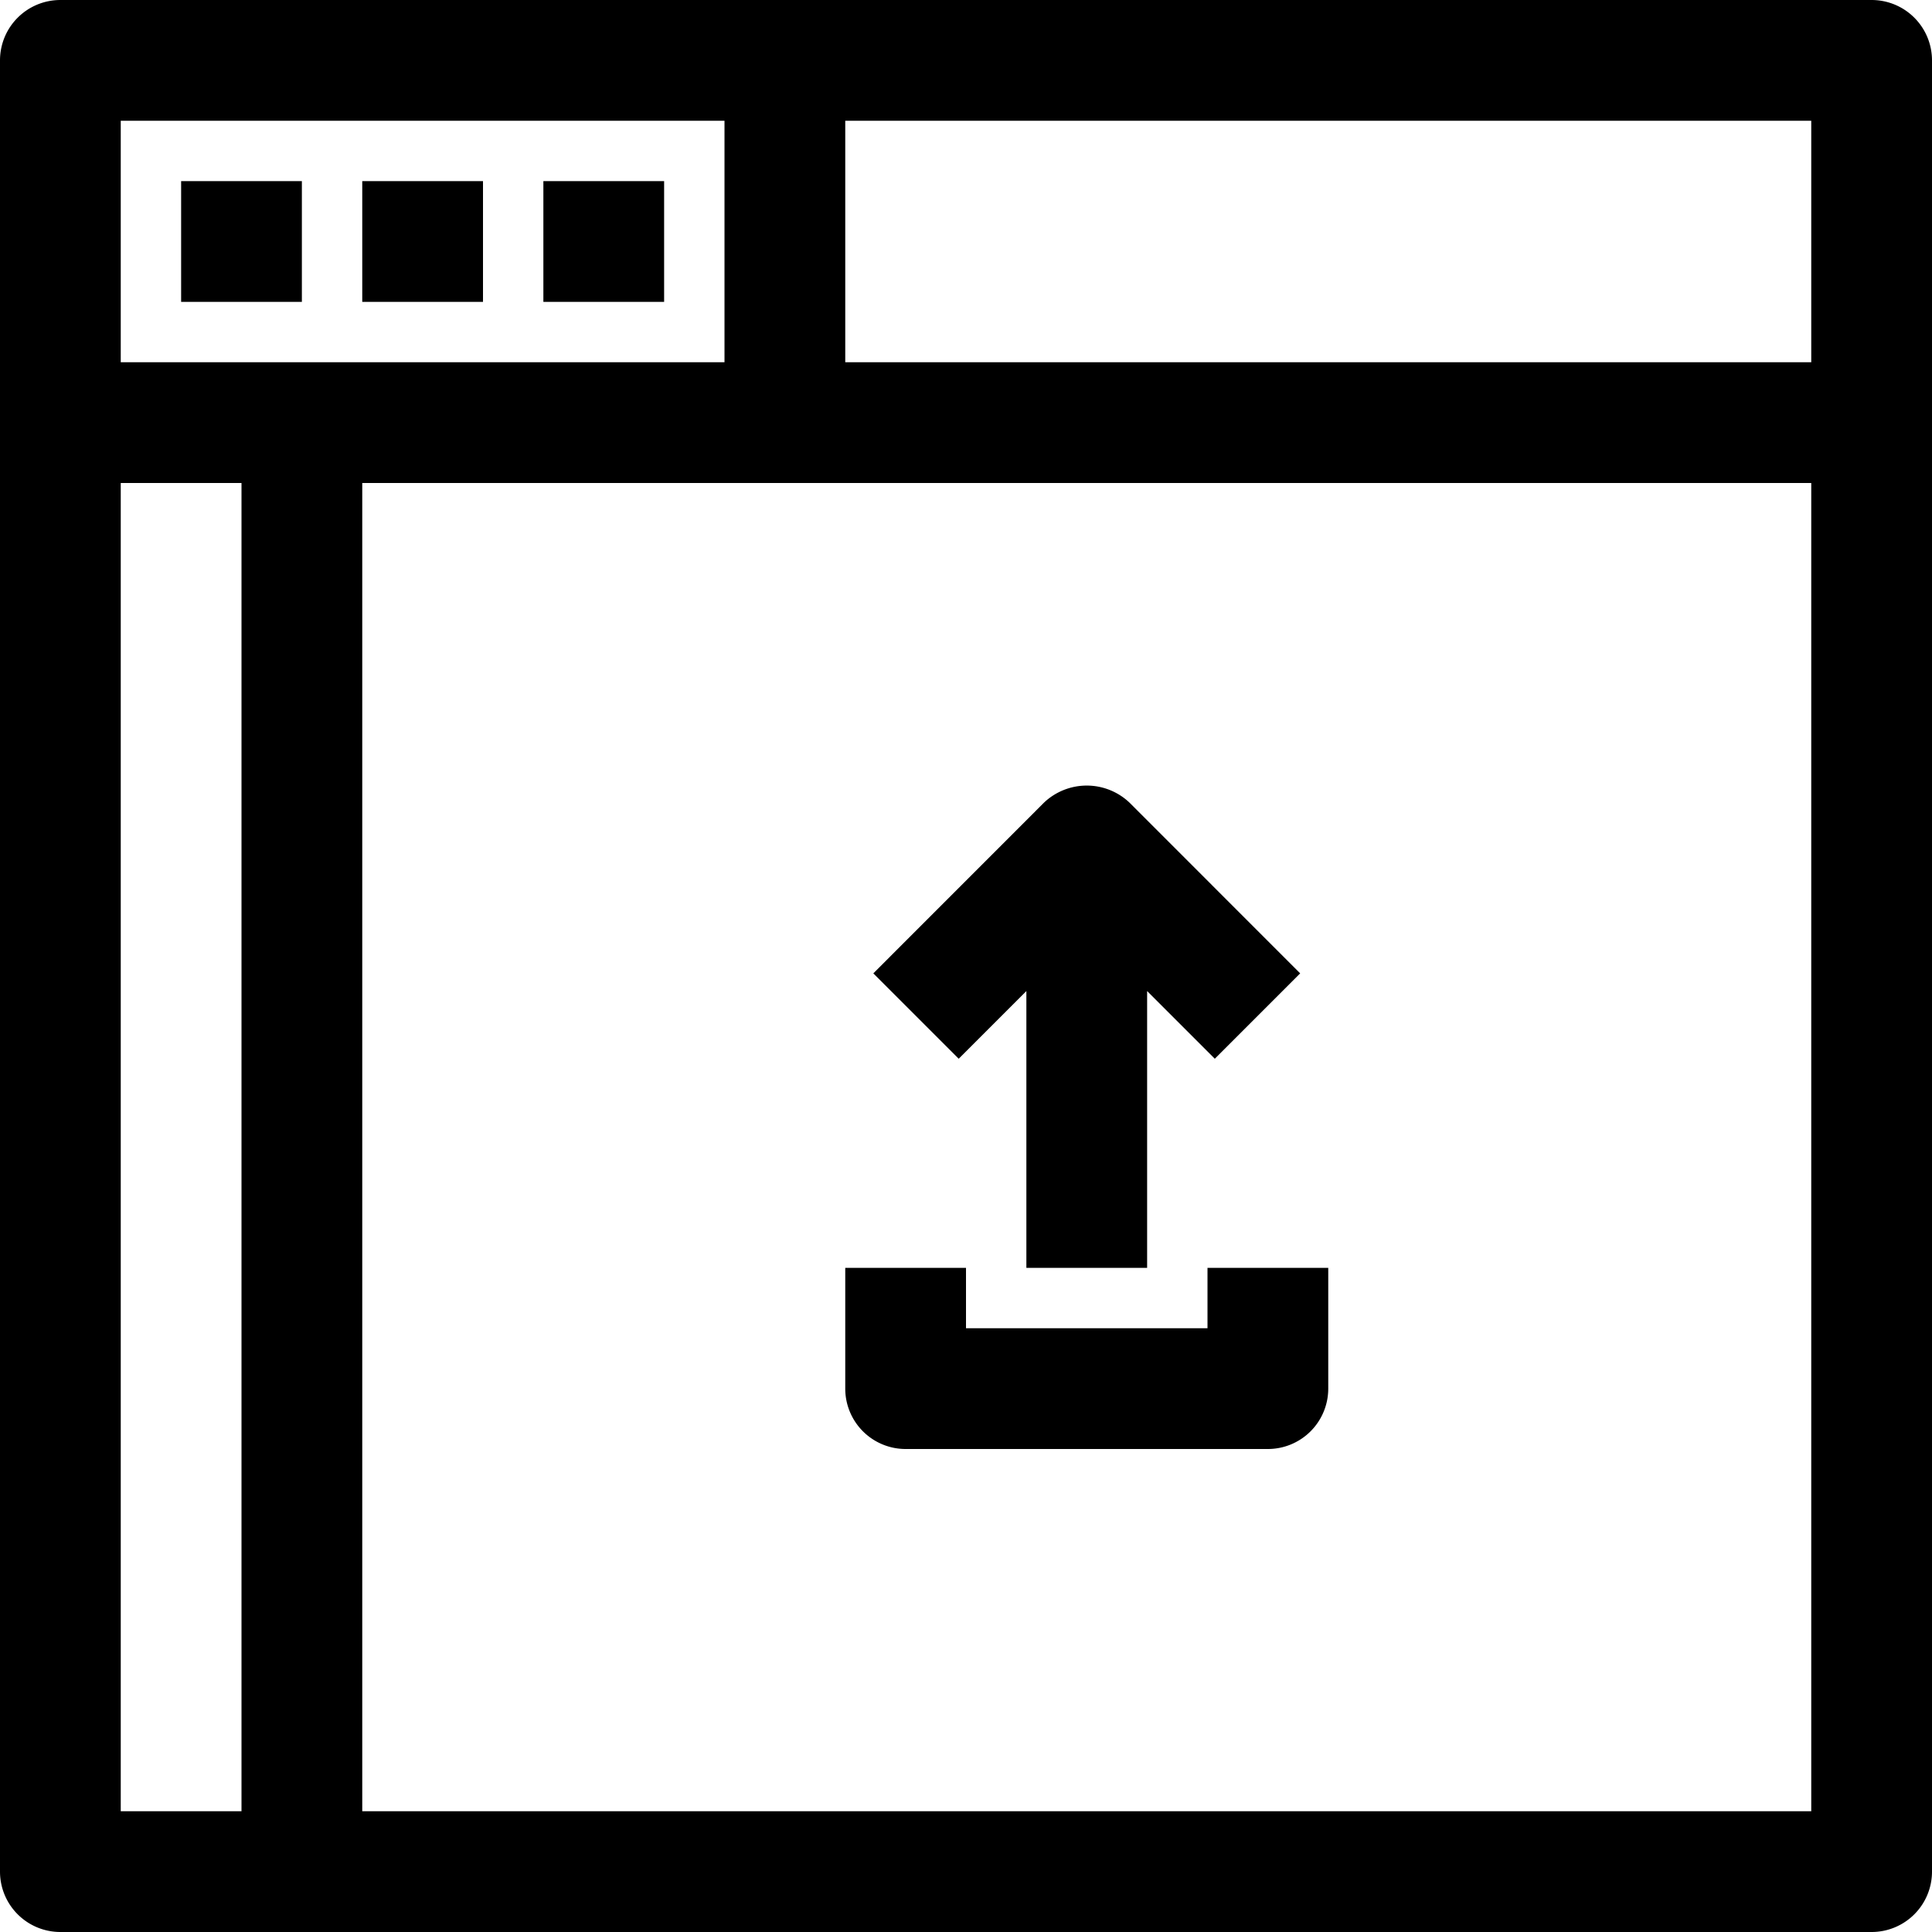 <svg xmlns="http://www.w3.org/2000/svg" viewBox="0 0 32 32" x="0px" y="0px"><title>Browser_9</title><g data-name="Browser"><path d="M31,0H1A1,1,0,0,0,0,1V31a1,1,0,0,0,1,1H31a1,1,0,0,0,1-1V1A1,1,0,0,0,31,0ZM30,6H14V2H30ZM12,2V6H2V2ZM2,8H4V30H2ZM6,30V8H30V30Z"></path><rect x="3" y="3" width="2" height="2"></rect><rect x="6" y="3" width="2" height="2"></rect><rect x="9" y="3" width="2" height="2"></rect><path d="M17,16.415V21h2V16.415l1.121,1.121,1.414-1.414-2.828-2.829a1.029,1.029,0,0,0-1.414,0l-2.828,2.829,1.414,1.414Z"></path><path d="M20,22H16V21H14v2a1,1,0,0,0,1,1h6a1,1,0,0,0,1-1V21H20Z"></path></g></svg>